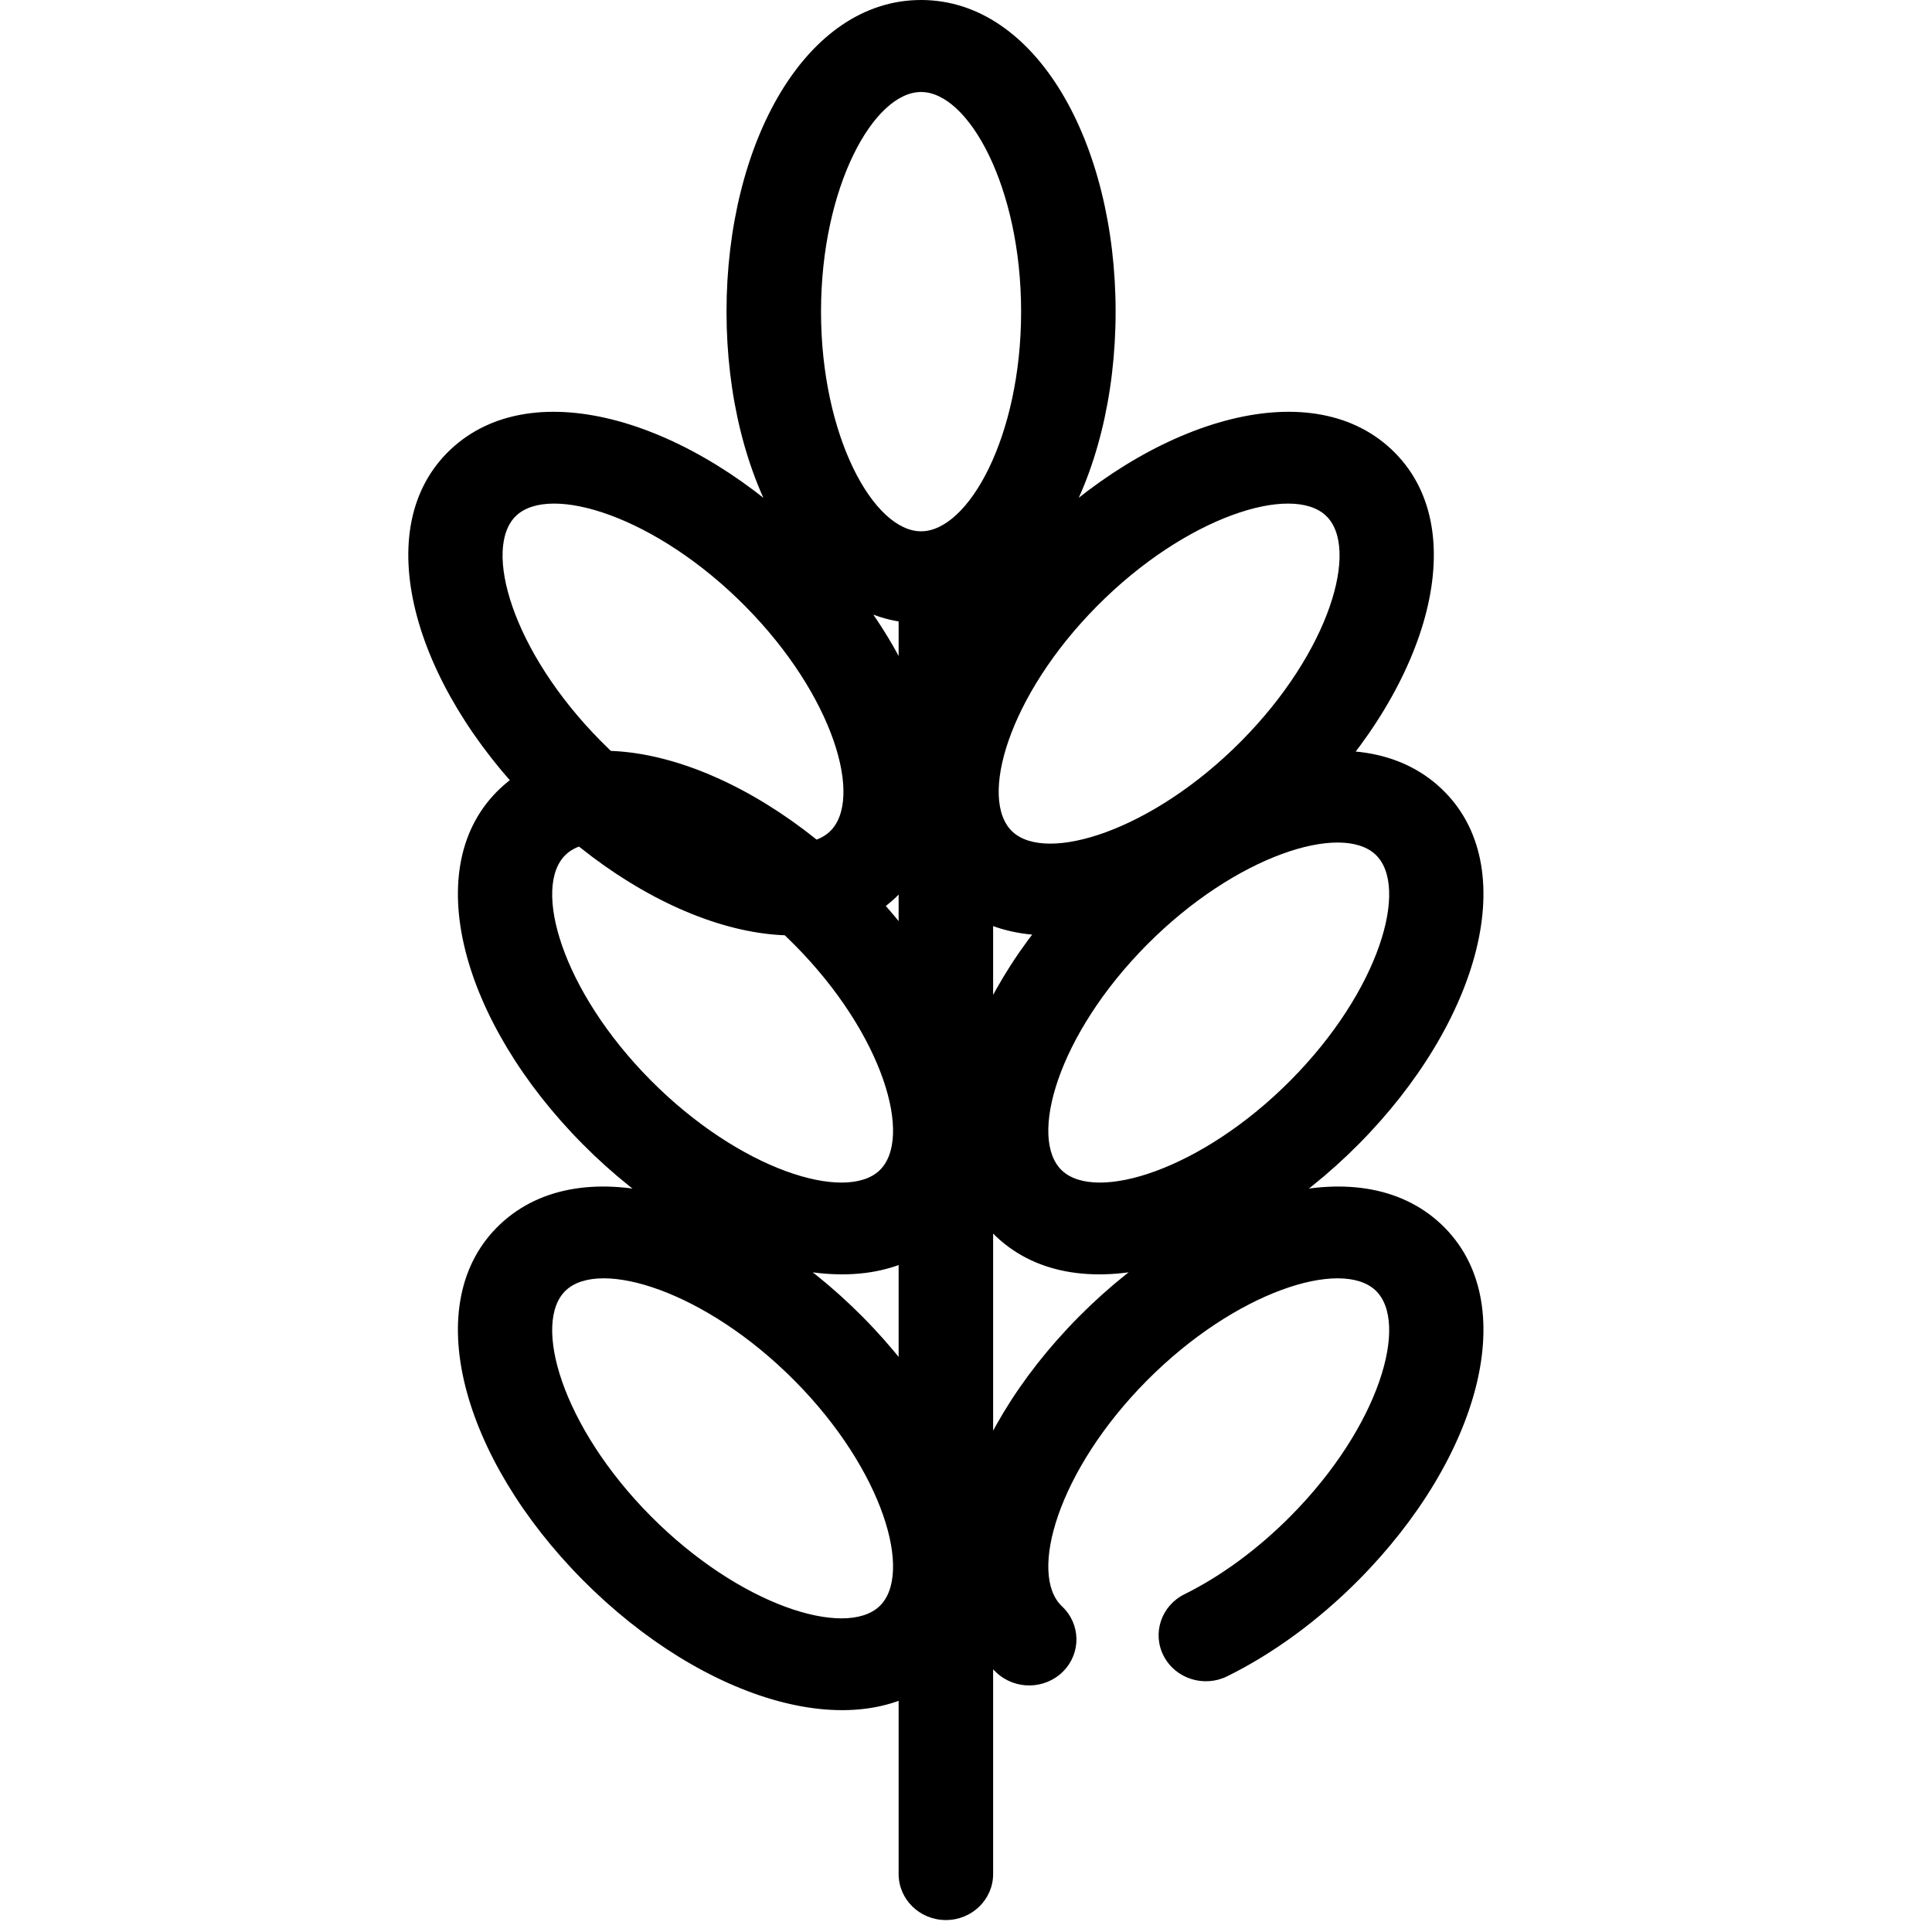 <?xml version="1.0" standalone="no"?><!DOCTYPE svg PUBLIC "-//W3C//DTD SVG 1.1//EN" "http://www.w3.org/Graphics/SVG/1.1/DTD/svg11.dtd"><svg class="icon" width="64px" height="64.00px" viewBox="0 0 1024 1024" version="1.1" xmlns="http://www.w3.org/2000/svg"><path d="M693.838 426.762C757.656 362.425 781.49 279.539 737.526 238.207 693.562 196.874 609.308 222.956 545.49 287.294 481.671 351.631 457.837 434.517 501.801 475.849 545.765 517.182 630.02 491.1 693.838 426.762L693.838 426.762ZM657.808 392.889C610.655 440.426 554.663 457.759 536.595 440.773 518.527 423.786 534.366 368.703 581.519 321.167 628.672 273.63 684.665 256.297 702.733 273.283 720.801 290.269 704.961 345.353 657.808 392.889L657.808 392.889ZM720.134 606.411C783.952 542.074 807.786 459.188 763.822 417.856 719.858 376.523 635.604 402.605 571.785 466.943 507.967 531.28 484.133 614.166 528.097 655.498 572.061 696.831 656.315 670.749 720.134 606.411L720.134 606.411ZM684.104 572.538C636.951 620.075 580.958 637.408 562.89 620.422 544.822 603.436 560.662 548.352 607.815 500.816 654.968 453.279 710.961 435.946 729.028 452.932 747.096 469.919 731.257 525.002 684.104 572.538L684.104 572.538ZM650.472 888.458C674.793 876.438 698.775 858.921 720.134 837.389 783.952 773.051 807.786 690.166 763.822 648.833 719.858 607.501 635.604 633.583 571.785 697.92 507.967 762.258 484.133 845.143 528.097 886.476 538.046 895.829 553.901 895.56 563.508 885.874 573.116 876.188 572.84 860.753 562.89 851.399 544.822 834.413 560.662 779.33 607.815 731.793 654.968 684.257 710.961 666.923 729.028 683.91 747.096 700.896 731.257 755.979 684.104 803.516 666.535 821.228 647.034 835.472 627.799 844.978 615.466 851.073 610.544 865.748 616.805 877.755 623.066 889.761 638.139 894.553 650.472 888.458L650.472 888.458ZM318.563 392.889C271.41 345.353 255.57 290.269 273.638 273.283 291.706 256.297 347.699 273.63 394.852 321.167 442.005 368.703 457.844 423.786 439.776 440.773 421.708 457.759 365.716 440.426 318.563 392.889L318.563 392.889ZM282.533 426.762C346.351 491.1 430.606 517.182 474.57 475.849 518.534 434.517 494.7 351.631 430.881 287.294 367.063 222.956 282.809 196.874 238.845 238.207 194.881 279.539 218.715 362.425 282.533 426.762L282.533 426.762ZM435.158 165.181C435.158 99.097 463.068 48.762 488.186 48.762 513.303 48.762 541.213 99.097 541.213 165.181 541.213 231.265 513.303 281.6 488.186 281.6 463.068 281.6 435.158 231.265 435.158 165.181L435.158 165.181ZM385.071 165.181C385.071 254.621 427.068 330.362 488.186 330.362 549.303 330.362 591.3 254.621 591.3 165.181 591.3 75.741 549.303 0 488.186 0 427.068 0 385.071 75.741 385.071 165.181L385.071 165.181ZM344.858 572.538C297.705 525.002 281.866 469.919 299.934 452.932 318.002 435.946 373.995 453.279 421.148 500.816 468.301 548.352 484.14 603.436 466.072 620.422 448.004 637.408 392.011 620.075 344.858 572.538L344.858 572.538ZM308.829 606.411C372.647 670.749 456.901 696.831 500.865 655.498 544.829 614.166 520.995 531.28 457.177 466.943 393.359 402.605 309.105 376.523 265.141 417.856 221.176 459.188 245.01 542.074 308.829 606.411L308.829 606.411ZM344.858 803.516C297.705 755.979 281.866 700.896 299.934 683.91 318.002 666.923 373.995 684.257 421.148 731.793 468.301 779.33 484.14 834.413 466.072 851.399 448.004 868.386 392.011 851.052 344.858 803.516L344.858 803.516ZM308.829 837.389C372.647 901.726 456.901 927.808 500.865 886.476 544.829 845.143 520.995 762.258 457.177 697.92 393.359 633.583 309.105 607.501 265.141 648.833 221.176 690.166 245.01 773.051 308.829 837.389L308.829 837.389ZM526.377 993.284 526.377 312.339C526.377 298.874 515.164 287.958 501.333 287.958 487.502 287.958 476.29 298.874 476.29 312.339L476.29 993.284C476.29 1006.749 487.502 1017.665 501.333 1017.665 515.164 1017.665 526.377 1006.749 526.377 993.284L526.377 993.284Z" /></svg>
